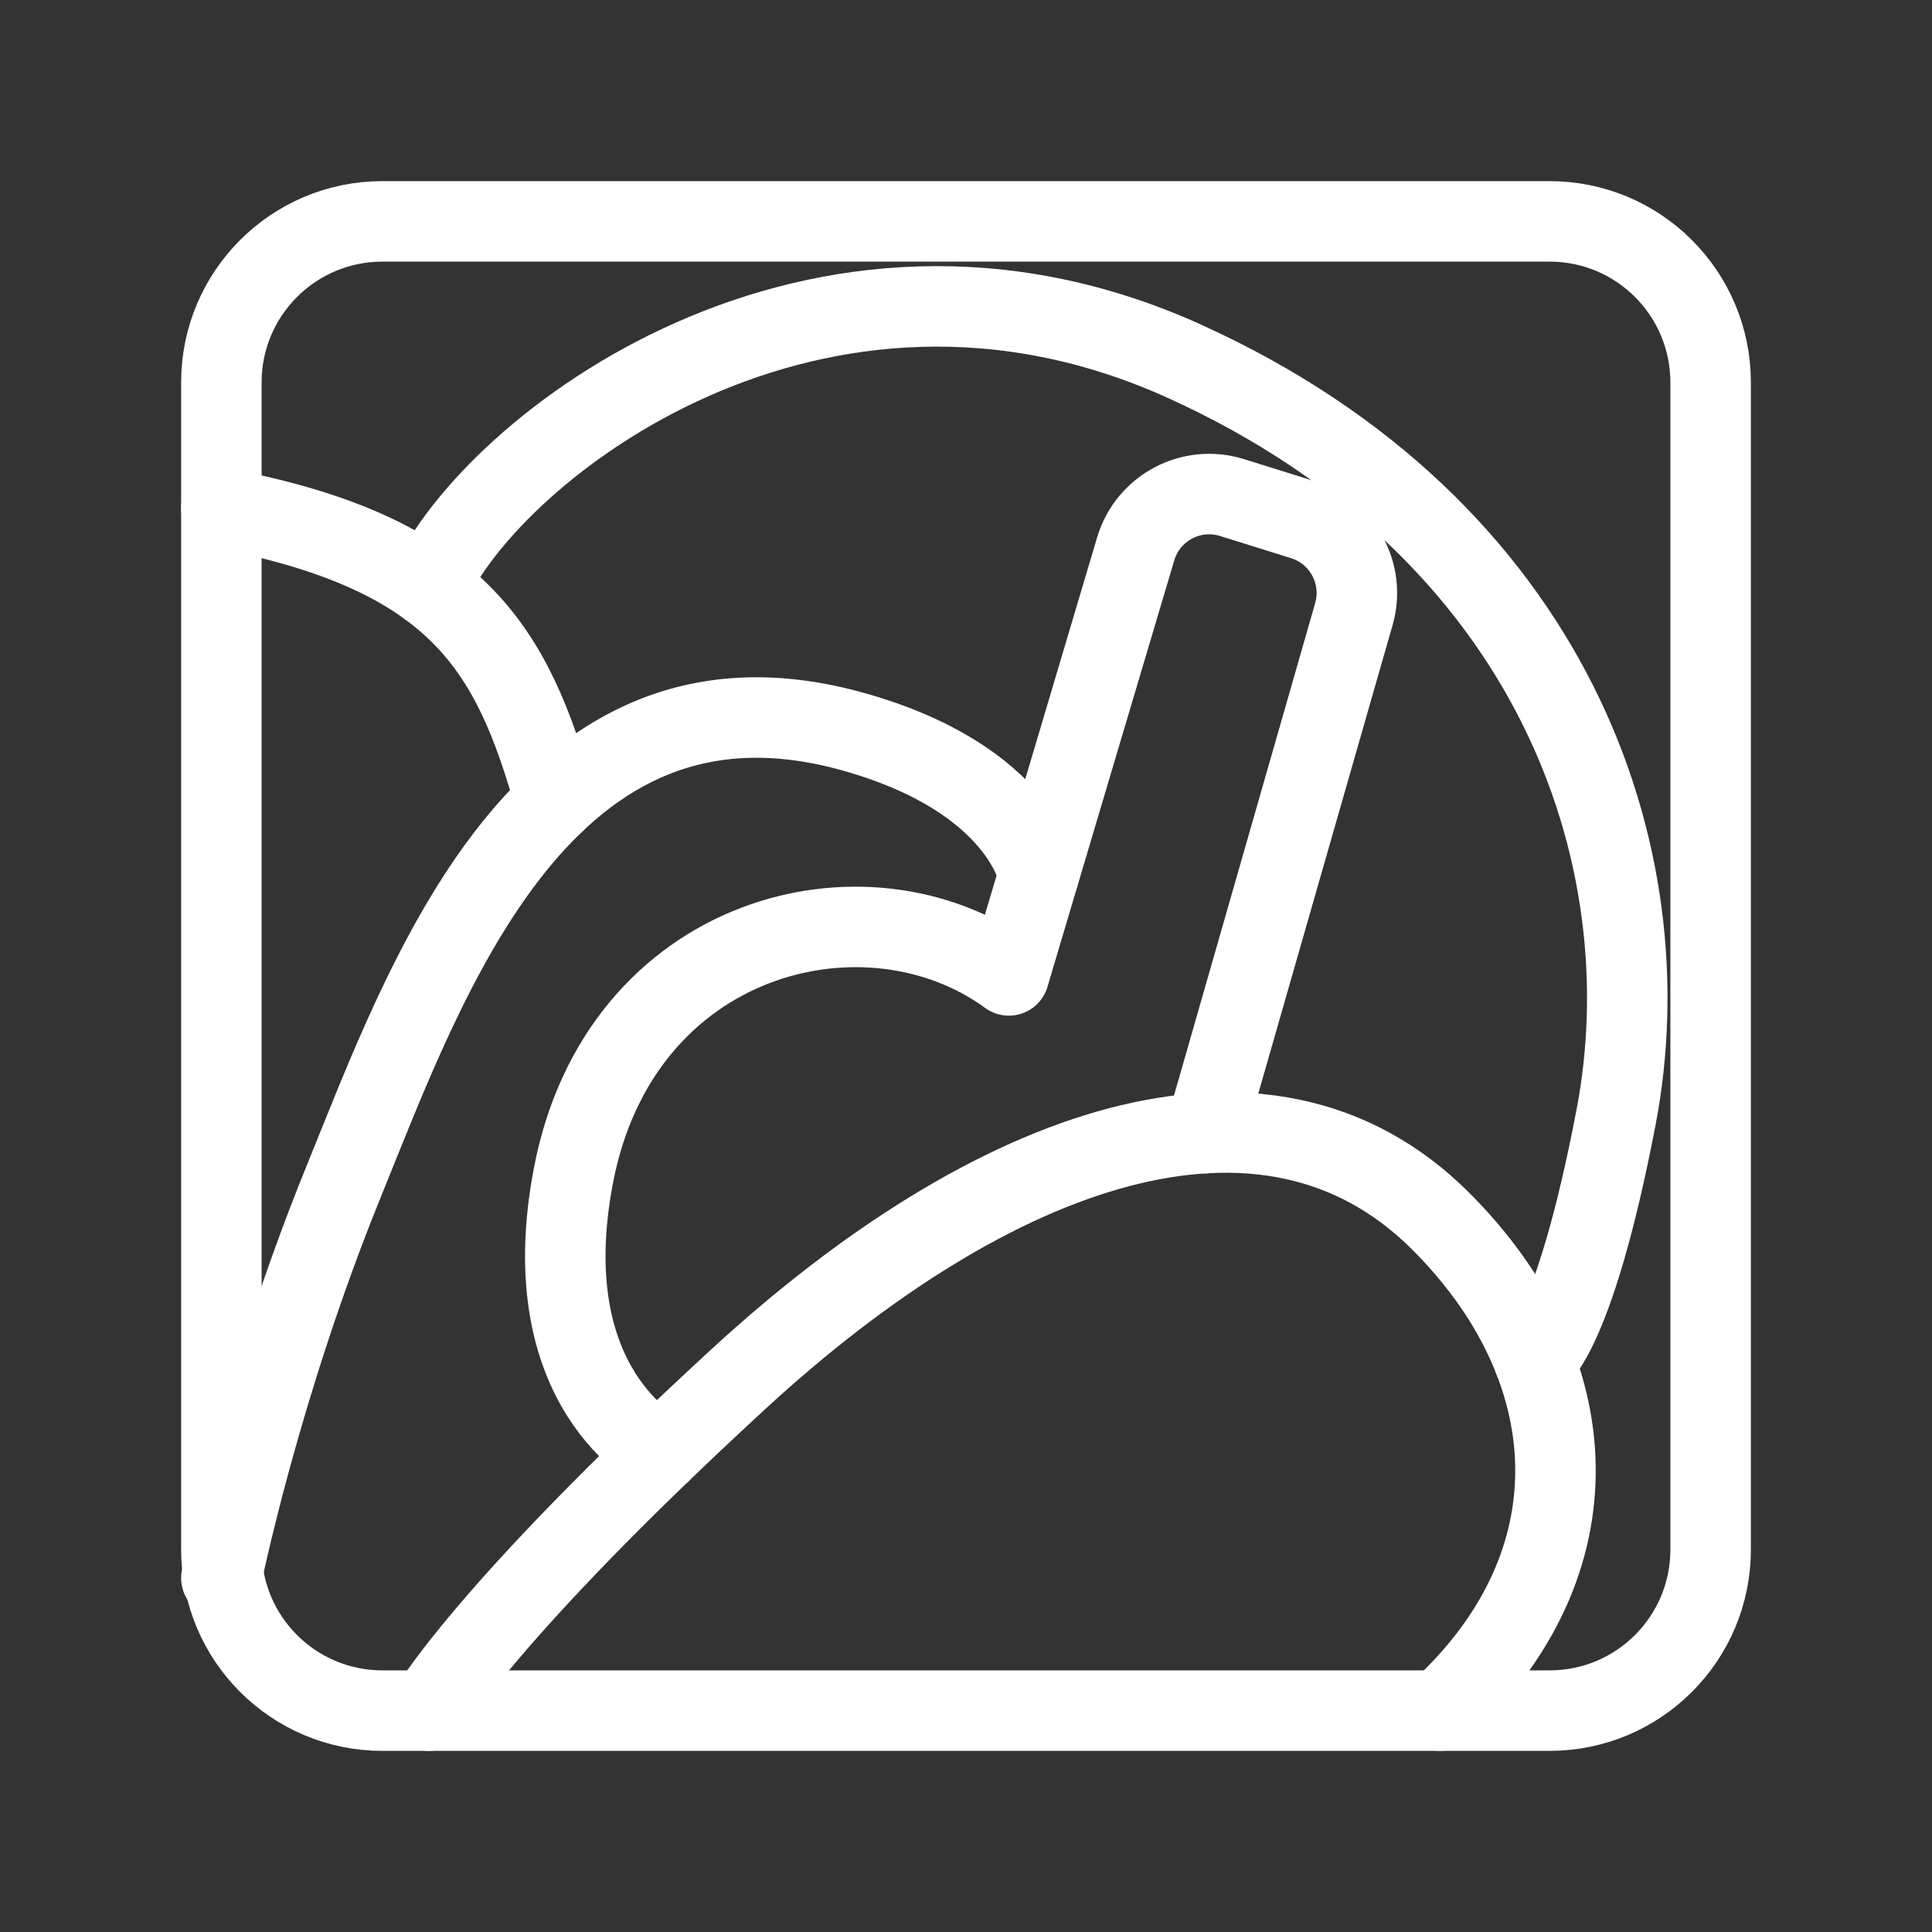 <?xml version="1.0" encoding="UTF-8"?><svg id="b" xmlns="http://www.w3.org/2000/svg" viewBox="0 0 48 48"><rect x="0" y="0" width="48" height="48" fill="#333333" stroke="none"/><defs><style>.c{stroke-width:2px;fill:none;stroke:#fff;stroke-linecap:round;stroke-linejoin:round;}</style></defs><path class="c" d="M38.5,5.5H9.5c-2.209,0-4,1.791-4,4v29c0,2.209,1.791,4,4,4h29c2.209,0,4-1.791,4-4V9.5c0-2.209-1.791-4-4-4Z"/><path class="c" d="M35.776,42.5c3.981-3.659,3.668-8.53,0-12.178-4.318-4.294-11.103-1.883-17.439,3.949-6.336,5.832-7.682,8.229-7.682,8.229"/><path class="c" d="M5.5,39.206s.949-4.71,3.023-9.813,4.972-13.371,12.673-11.215c4.206,1.178,4.61,3.563,4.61,3.563"/><path class="c" d="M5.5,12.626c5.883,1.121,7.232,3.485,8.296,7.294"/><path class="c" d="M29.94,28.153l3.697-12.897c.285-.994-.276-2.034-1.263-2.343l-1.764-.551c-1.014-.317-2.091.257-2.394,1.275l-3.151,10.597c-3.533-2.579-9.675-1.063-10.822,4.991-1.009,5.327,2.159,6.867,2.159,6.867"/><path class="c" d="M10.654,14.582c1.57-3.47,9.645-9.75,18.785-5.601,9.14,4.149,11.96,12.273,10.71,18.785-1.065,5.551-2.033,6.029-2.033,6.029"/></svg>